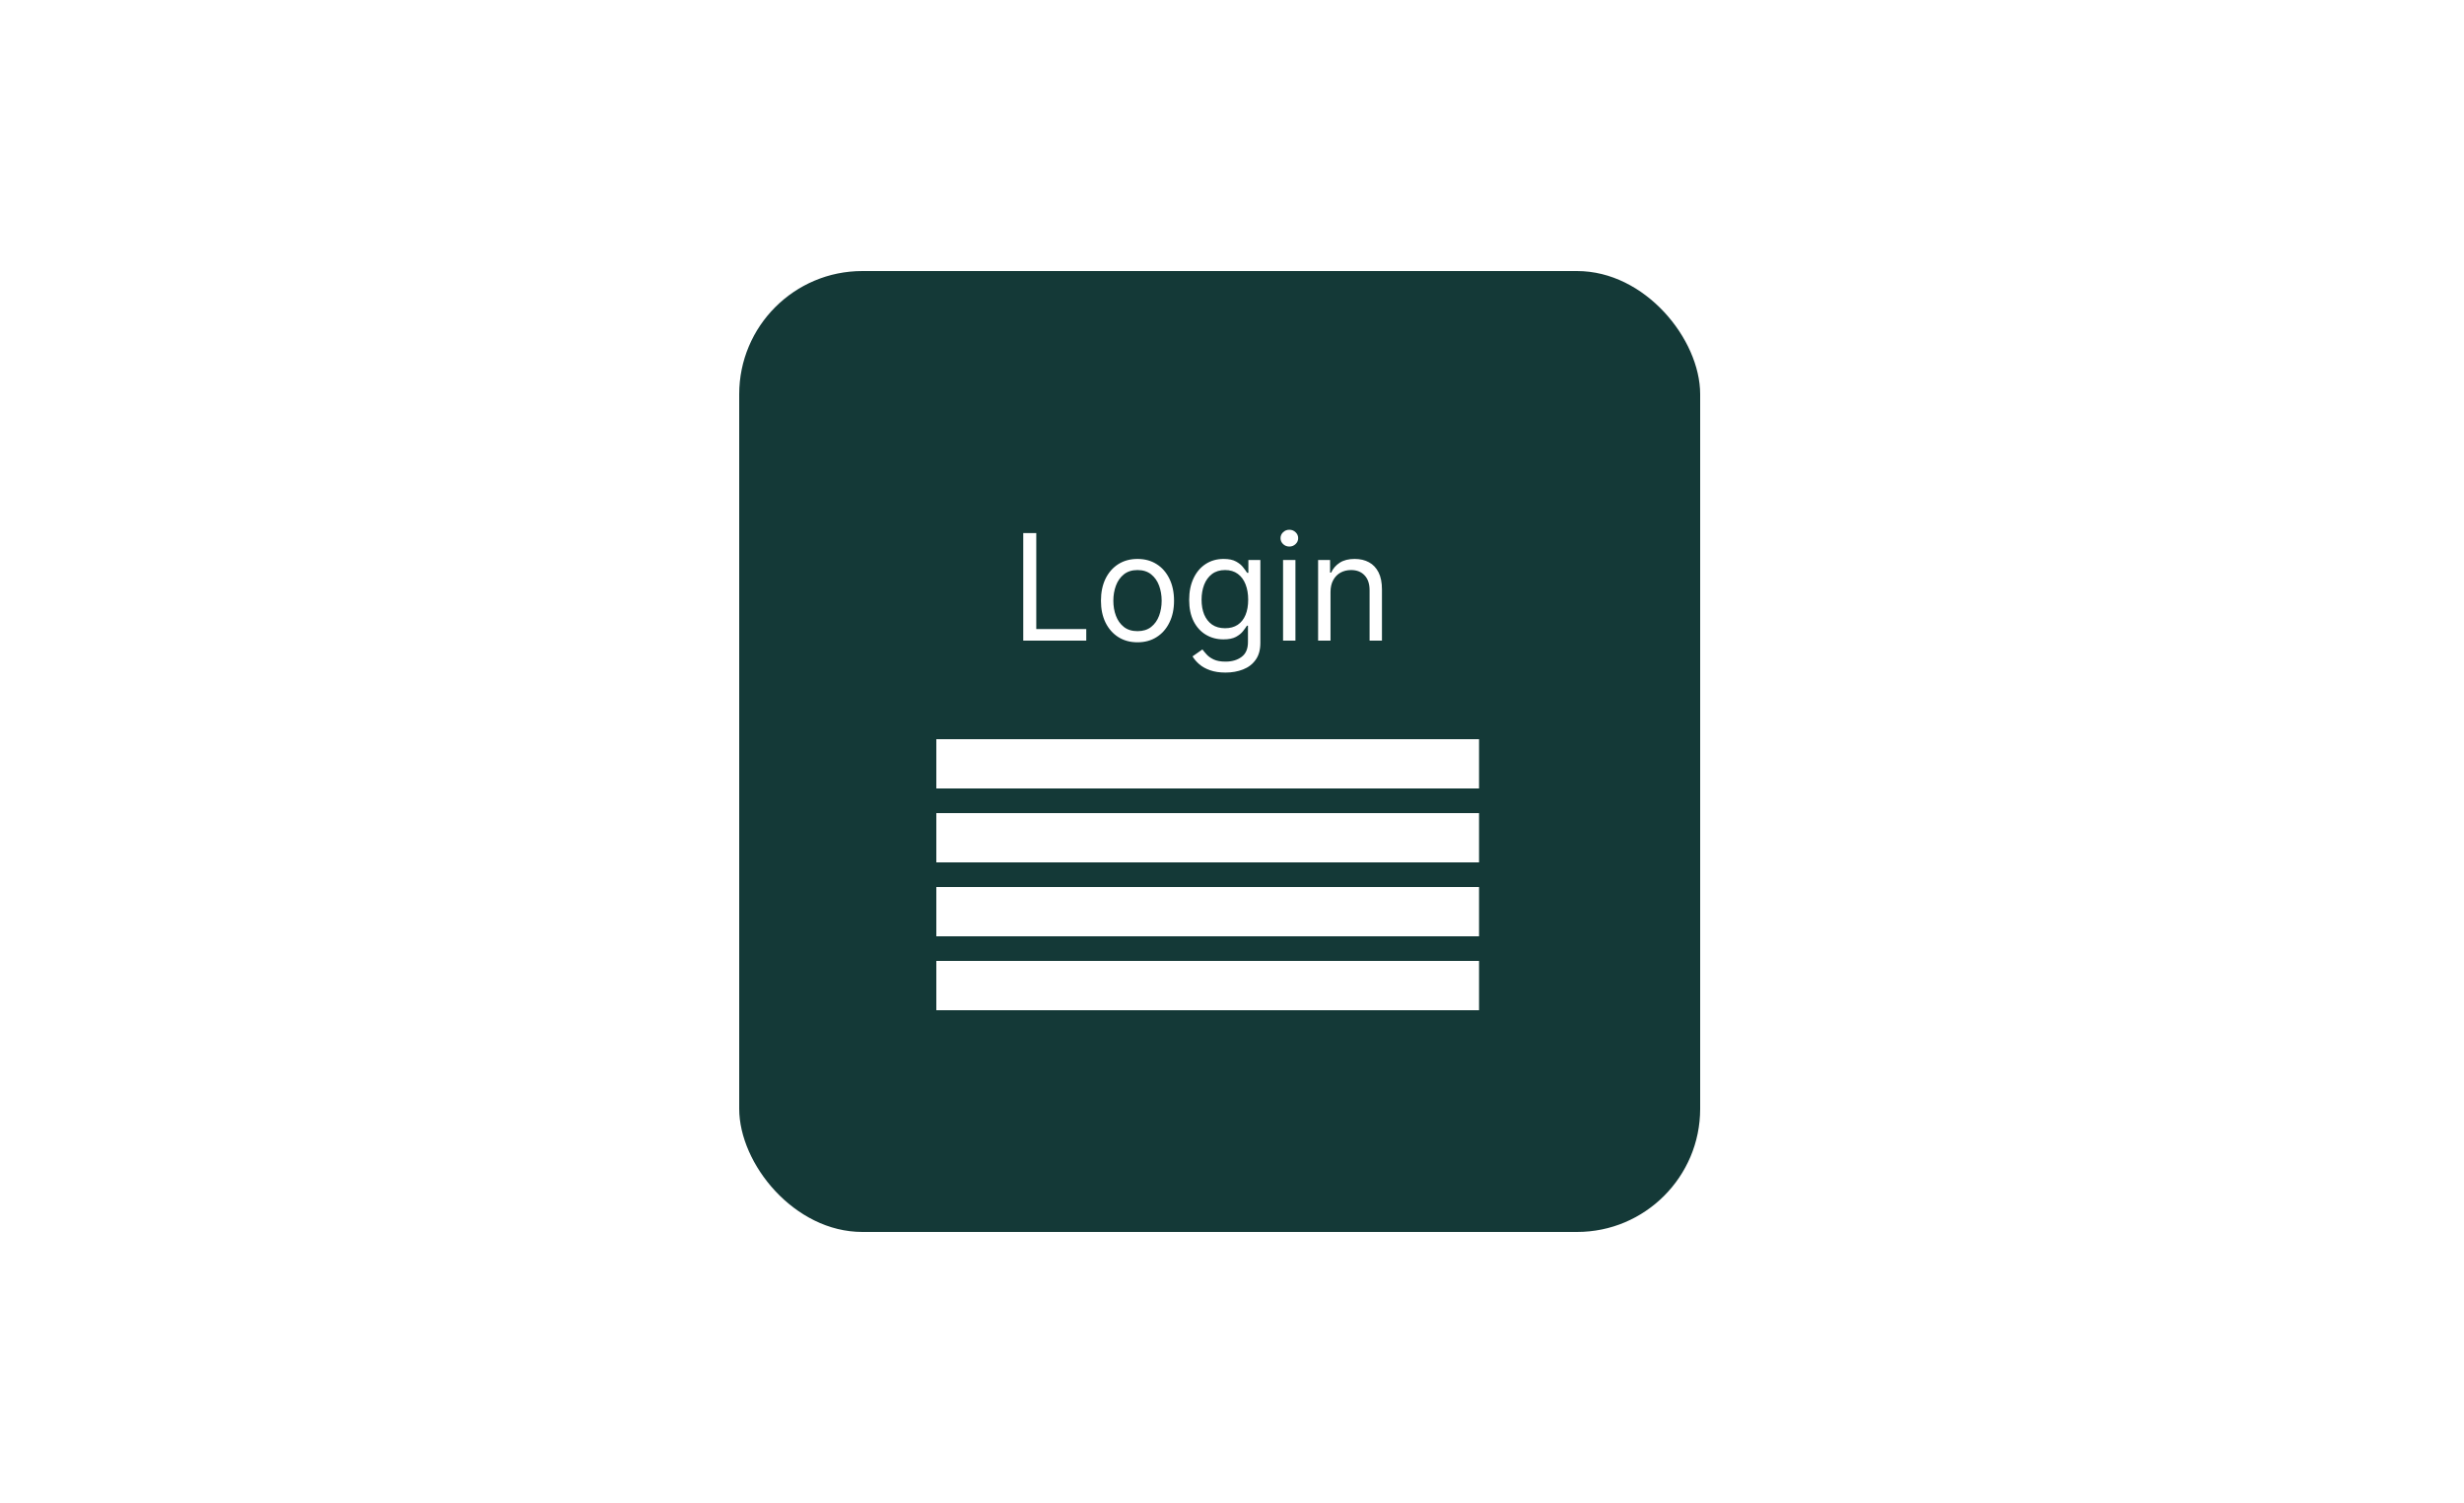 <svg width="100" height="61" viewBox="0 0 100 61" fill="none" xmlns="http://www.w3.org/2000/svg">
<rect width="100" height="61" fill="white"/>
<rect x="30" y="11" width="39" height="39" rx="5" fill="#143937"/>
<rect x="38" y="30" width="22.026" height="2" fill="white"/>
<rect x="38" y="36" width="22.026" height="2" fill="white"/>
<rect x="38" y="33" width="22.026" height="2" fill="white"/>
<rect x="38" y="39" width="22.026" height="2" fill="white"/>
<path d="M41.528 26V21.636H42.057V25.531H44.085V26H41.528ZM46.165 26.068C45.869 26.068 45.61 25.998 45.387 25.857C45.166 25.717 44.992 25.52 44.867 25.267C44.744 25.014 44.682 24.719 44.682 24.381C44.682 24.04 44.744 23.742 44.867 23.488C44.992 23.234 45.166 23.036 45.387 22.896C45.61 22.755 45.869 22.685 46.165 22.685C46.46 22.685 46.719 22.755 46.94 22.896C47.163 23.036 47.337 23.234 47.46 23.488C47.585 23.742 47.648 24.04 47.648 24.381C47.648 24.719 47.585 25.014 47.46 25.267C47.337 25.52 47.163 25.717 46.94 25.857C46.719 25.998 46.46 26.068 46.165 26.068ZM46.165 25.616C46.389 25.616 46.574 25.559 46.719 25.444C46.864 25.329 46.971 25.178 47.041 24.99C47.11 24.803 47.145 24.599 47.145 24.381C47.145 24.162 47.11 23.958 47.041 23.769C46.971 23.58 46.864 23.428 46.719 23.311C46.574 23.195 46.389 23.136 46.165 23.136C45.94 23.136 45.756 23.195 45.611 23.311C45.466 23.428 45.359 23.58 45.289 23.769C45.219 23.958 45.185 24.162 45.185 24.381C45.185 24.599 45.219 24.803 45.289 24.99C45.359 25.178 45.466 25.329 45.611 25.444C45.756 25.559 45.94 25.616 46.165 25.616ZM49.736 27.296C49.493 27.296 49.285 27.264 49.11 27.202C48.935 27.141 48.79 27.06 48.673 26.959C48.558 26.859 48.466 26.753 48.398 26.639L48.799 26.358C48.844 26.418 48.902 26.486 48.971 26.562C49.041 26.641 49.136 26.708 49.257 26.765C49.379 26.823 49.539 26.852 49.736 26.852C50.001 26.852 50.219 26.788 50.39 26.66C50.562 26.533 50.648 26.332 50.648 26.06V25.395H50.606C50.569 25.454 50.516 25.528 50.448 25.616C50.381 25.703 50.285 25.78 50.158 25.849C50.033 25.916 49.864 25.949 49.651 25.949C49.387 25.949 49.15 25.886 48.94 25.761C48.731 25.636 48.565 25.454 48.443 25.216C48.322 24.977 48.262 24.688 48.262 24.347C48.262 24.011 48.321 23.72 48.439 23.471C48.557 23.221 48.721 23.028 48.931 22.891C49.141 22.754 49.384 22.685 49.66 22.685C49.873 22.685 50.042 22.72 50.167 22.791C50.293 22.861 50.39 22.94 50.456 23.03C50.525 23.118 50.577 23.19 50.614 23.247H50.665V22.727H51.151V26.094C51.151 26.375 51.087 26.604 50.959 26.78C50.833 26.957 50.663 27.087 50.448 27.17C50.235 27.254 49.998 27.296 49.736 27.296ZM49.719 25.497C49.921 25.497 50.091 25.451 50.231 25.359C50.37 25.266 50.476 25.134 50.548 24.96C50.621 24.787 50.657 24.579 50.657 24.338C50.657 24.102 50.621 23.894 50.55 23.714C50.479 23.533 50.374 23.392 50.235 23.29C50.096 23.188 49.924 23.136 49.719 23.136C49.506 23.136 49.329 23.19 49.187 23.298C49.046 23.406 48.94 23.551 48.869 23.733C48.8 23.915 48.765 24.116 48.765 24.338C48.765 24.565 48.8 24.766 48.871 24.941C48.944 25.114 49.05 25.251 49.191 25.35C49.333 25.448 49.509 25.497 49.719 25.497ZM52.072 26V22.727H52.574V26H52.072ZM52.327 22.182C52.229 22.182 52.145 22.148 52.074 22.082C52.004 22.015 51.969 21.935 51.969 21.841C51.969 21.747 52.004 21.667 52.074 21.6C52.145 21.533 52.229 21.5 52.327 21.5C52.425 21.5 52.509 21.533 52.579 21.6C52.65 21.667 52.685 21.747 52.685 21.841C52.685 21.935 52.65 22.015 52.579 22.082C52.509 22.148 52.425 22.182 52.327 22.182ZM53.998 24.031V26H53.495V22.727H53.981V23.239H54.024C54.1 23.072 54.217 22.939 54.373 22.838C54.529 22.736 54.731 22.685 54.978 22.685C55.2 22.685 55.394 22.73 55.56 22.821C55.726 22.91 55.855 23.047 55.948 23.23C56.04 23.412 56.086 23.642 56.086 23.921V26H55.584V23.954C55.584 23.697 55.517 23.497 55.383 23.354C55.25 23.209 55.066 23.136 54.834 23.136C54.673 23.136 54.529 23.171 54.403 23.241C54.278 23.31 54.179 23.412 54.107 23.546C54.034 23.679 53.998 23.841 53.998 24.031Z" fill="white"/>
</svg>
